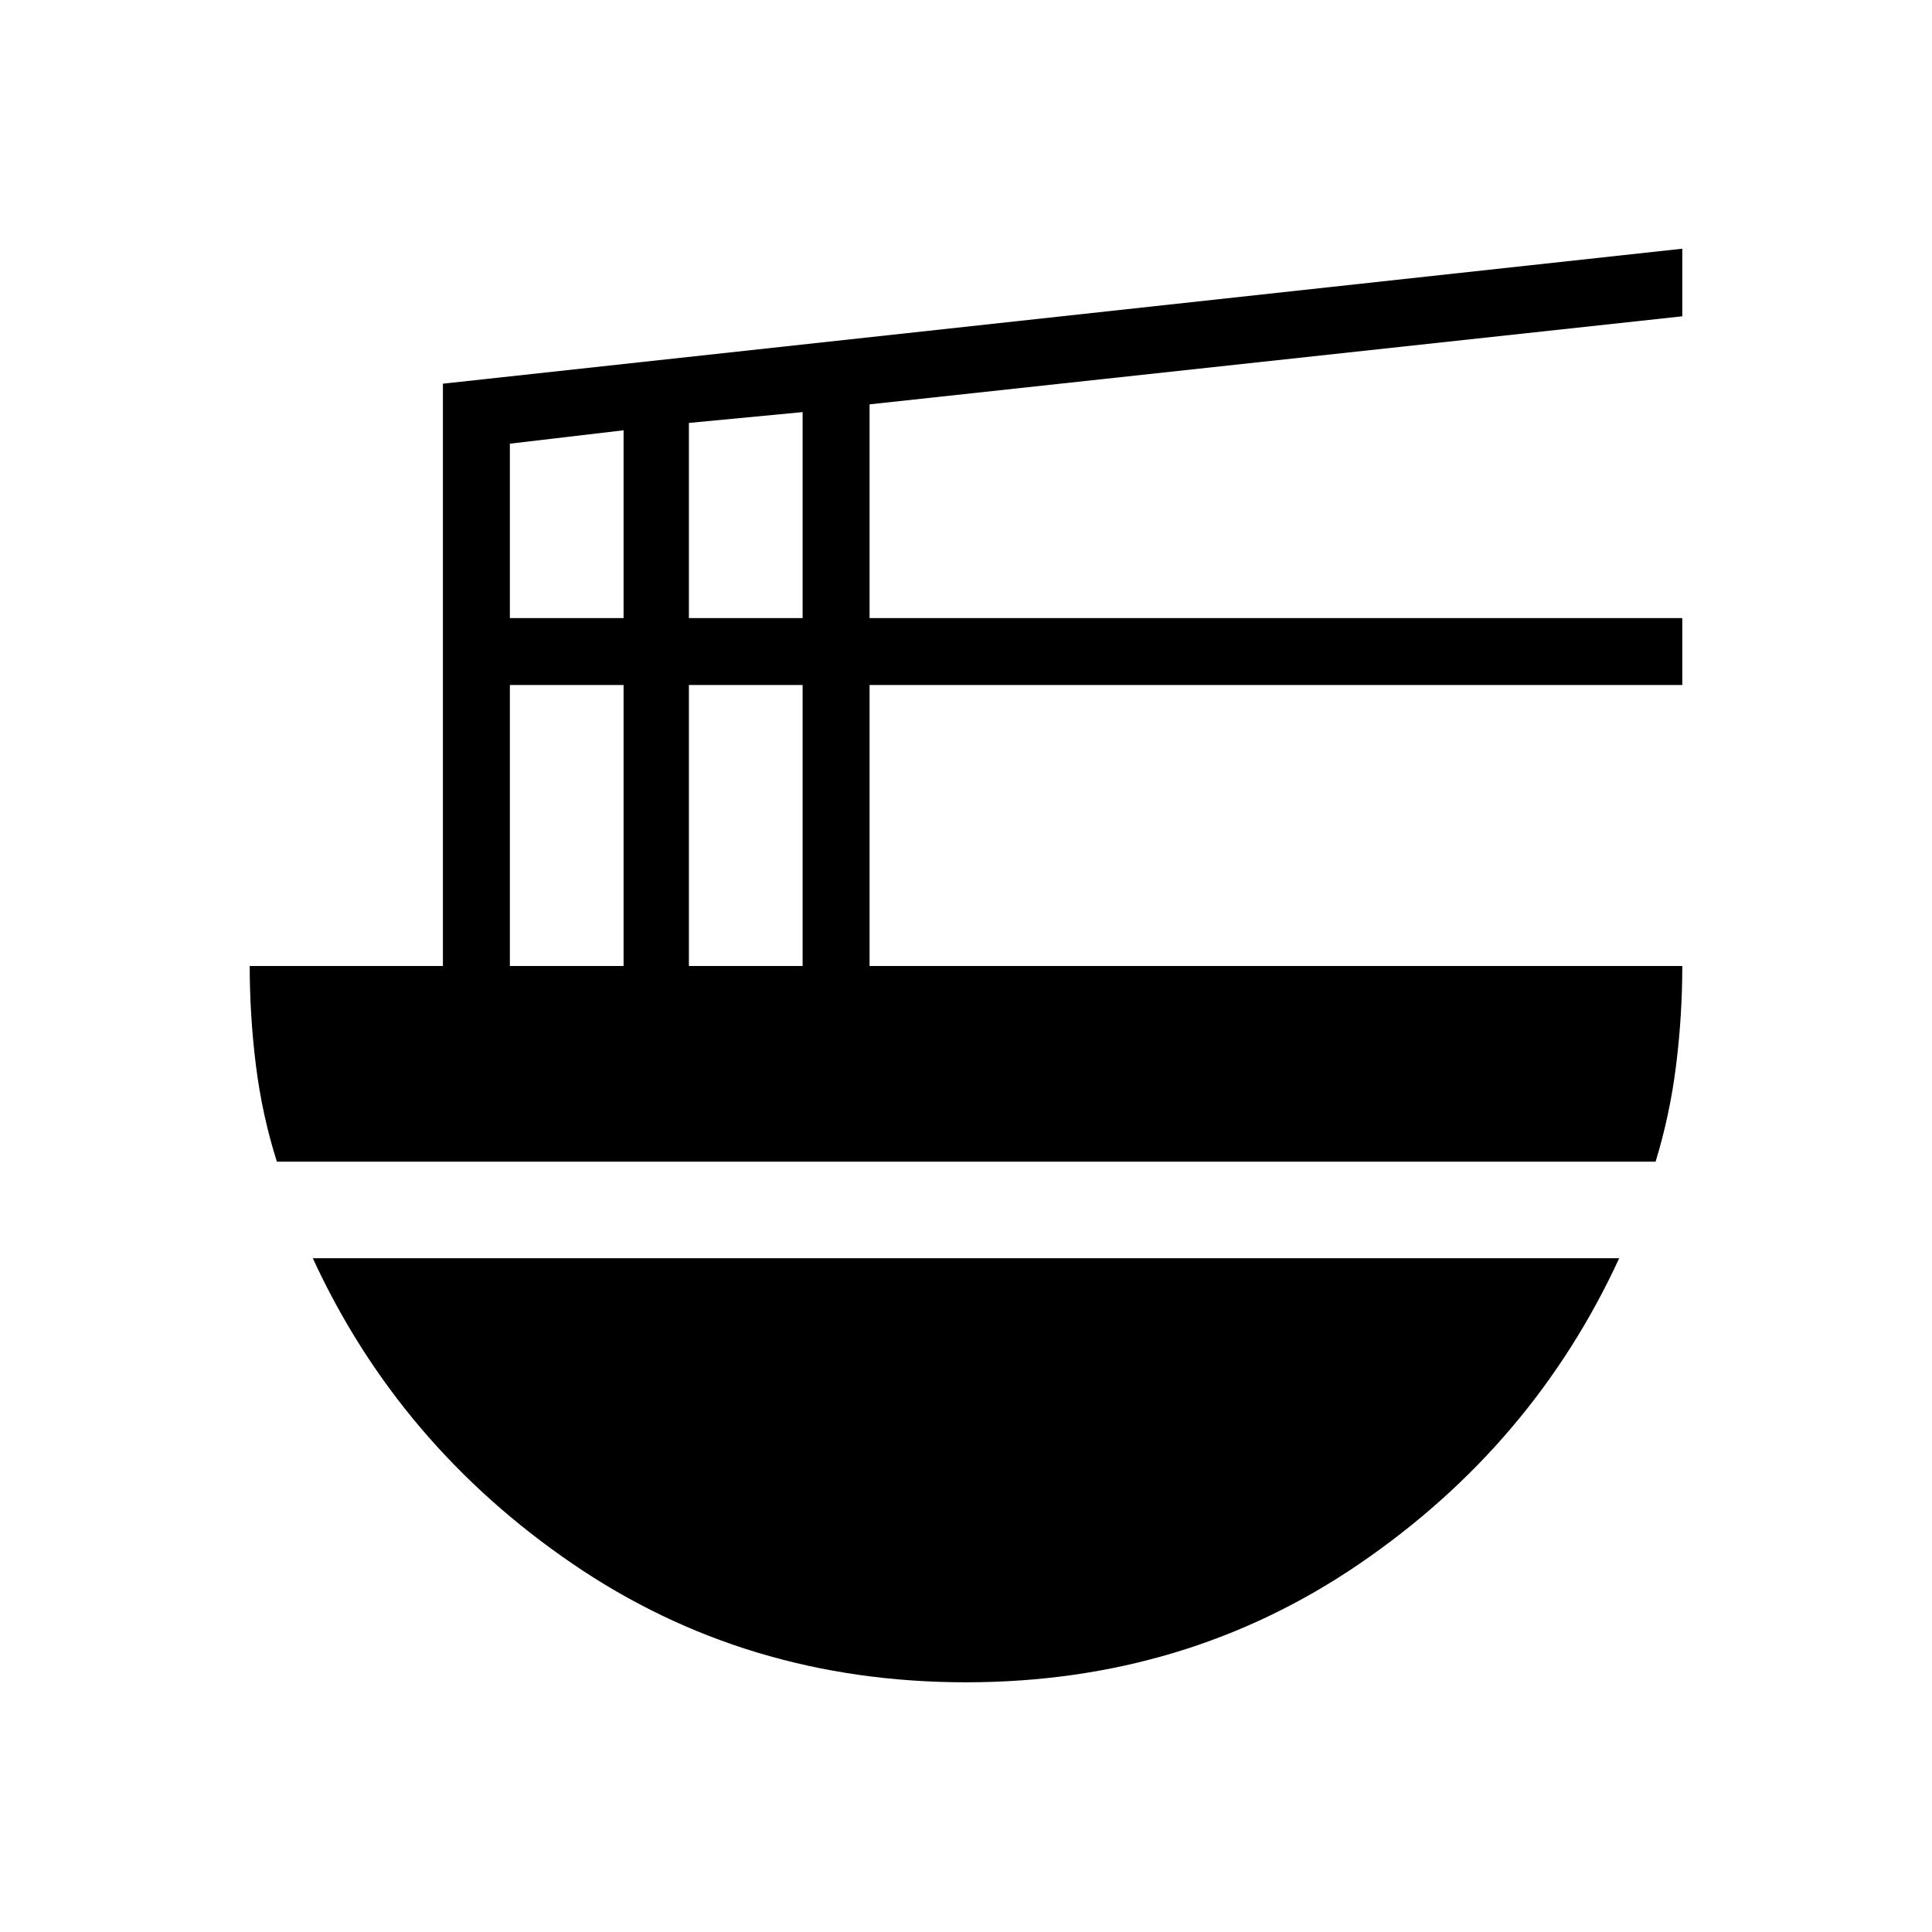 <svg xmlns="http://www.w3.org/2000/svg" height="20" viewBox="0 -960 960 960" width="20"><path d="M253.35-480h56.5v-139.62h-56.5V-480Zm0-172.88h56.5v-93.31l-56.5 6.65v86.66ZM342.31-480h56.5v-139.62h-56.5V-480Zm0-172.88h56.5v-102.35l-56.5 5.38v96.97Zm480.34 270.11H137.58q-7.31-23.04-10.41-47.79-3.09-24.75-3.09-49.44h96v-289.35l615.84-67.07v33.59l-403.84 43.75v106.2h403.84v33.26H432.08V-480h403.84q0 24.69-3.09 49.44-3.1 24.75-10.18 47.79ZM480-124.08q-109.35 0-195.58-58.94-86.23-58.94-129-151.79h649.16q-42.77 92.85-129 151.79-86.23 58.94-195.58 58.94Z"/></svg>